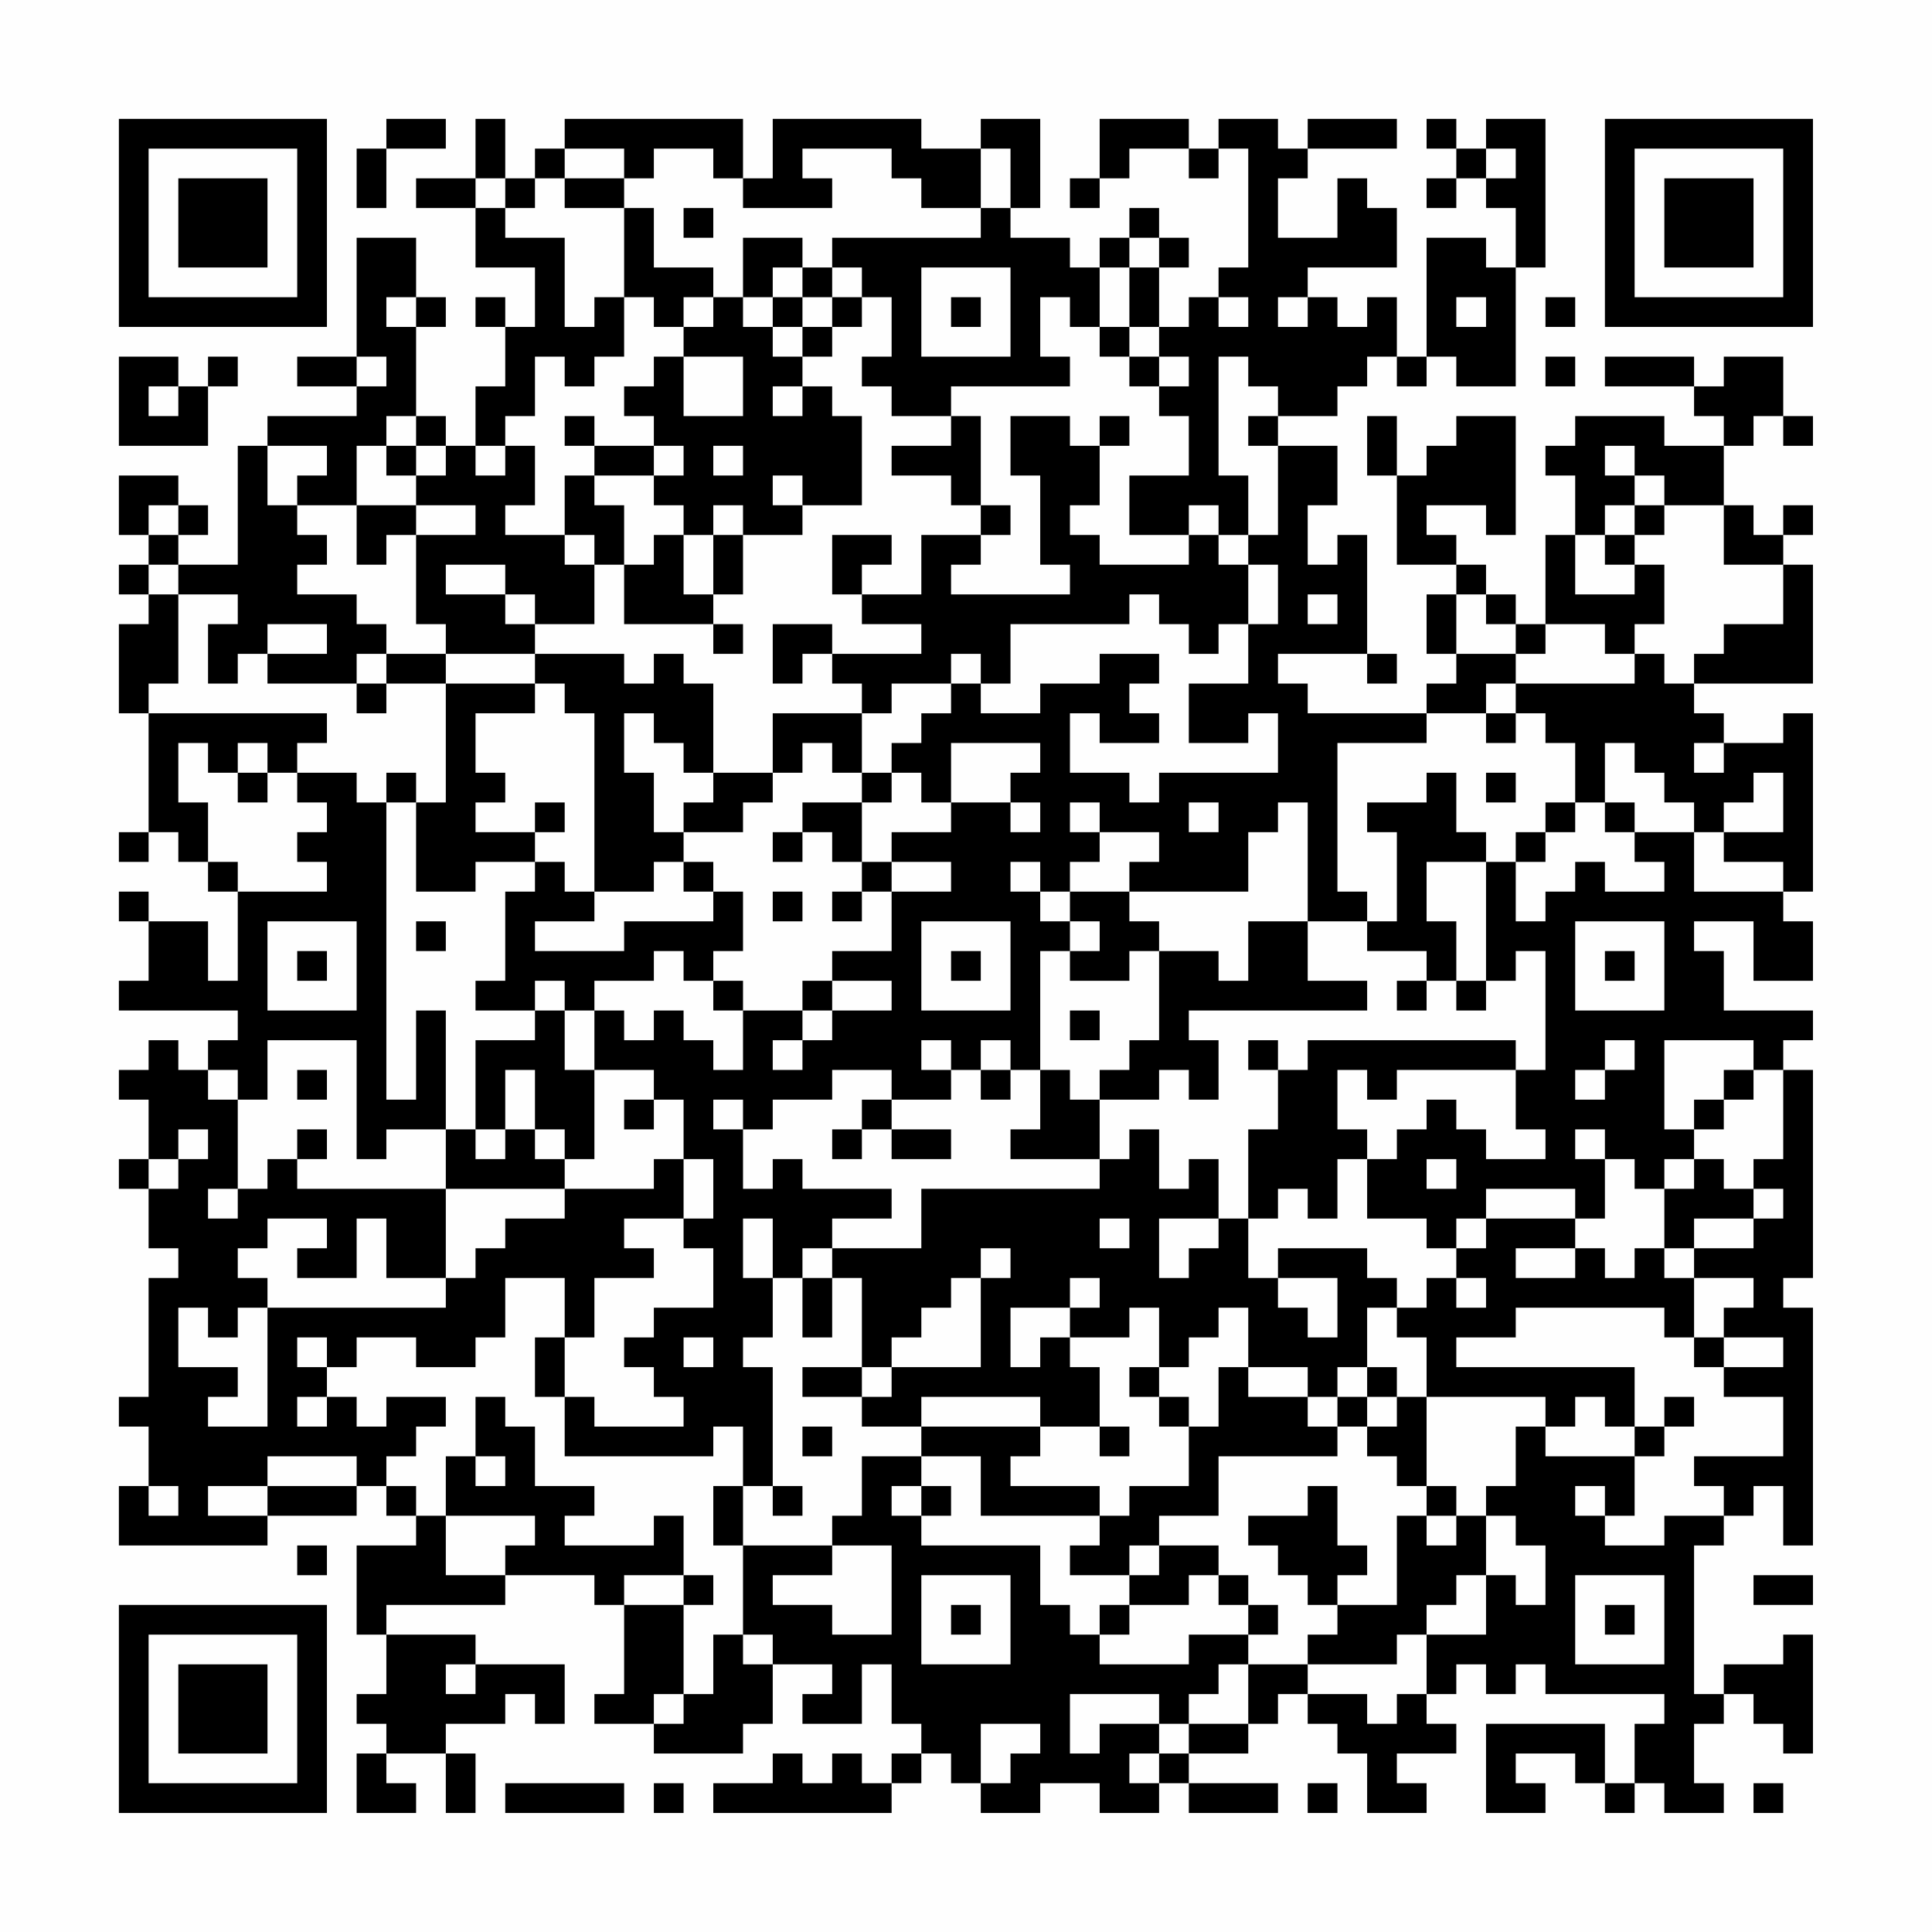 <?xml version="1.0" encoding="UTF-8"?>
<svg xmlns="http://www.w3.org/2000/svg" version="1.1" width="300" height="300" viewBox="0 0 300 300"><rect x="0" y="0" width="300" height="300" fill="#fefefe"/><g transform="scale(4.615)"><g transform="translate(4,4)"><path fill-rule="evenodd" d="M9 0L9 1L8 1L8 3L9 3L9 1L11 1L11 0ZM12 0L12 2L10 2L10 3L12 3L12 5L14 5L14 7L13 7L13 6L12 6L12 7L13 7L13 9L12 9L12 11L11 11L11 10L10 10L10 7L11 7L11 6L10 6L10 4L8 4L8 8L6 8L6 9L8 9L8 10L5 10L5 11L4 11L4 15L2 15L2 14L3 14L3 13L2 13L2 12L0 12L0 14L1 14L1 15L0 15L0 16L1 16L1 17L0 17L0 20L1 20L1 24L0 24L0 25L1 25L1 24L2 24L2 25L3 25L3 26L4 26L4 29L3 29L3 27L1 27L1 26L0 26L0 27L1 27L1 29L0 29L0 30L4 30L4 31L3 31L3 32L2 32L2 31L1 31L1 32L0 32L0 33L1 33L1 35L0 35L0 36L1 36L1 38L2 38L2 39L1 39L1 43L0 43L0 44L1 44L1 46L0 46L0 48L5 48L5 47L8 47L8 46L9 46L9 47L10 47L10 48L8 48L8 51L9 51L9 53L8 53L8 54L9 54L9 55L8 55L8 57L10 57L10 56L9 56L9 55L11 55L11 57L12 57L12 55L11 55L11 54L13 54L13 53L14 53L14 54L15 54L15 52L12 52L12 51L9 51L9 50L13 50L13 49L16 49L16 50L17 50L17 53L16 53L16 54L18 54L18 55L21 55L21 54L22 54L22 52L24 52L24 53L23 53L23 54L25 54L25 52L26 52L26 54L27 54L27 55L26 55L26 56L25 56L25 55L24 55L24 56L23 56L23 55L22 55L22 56L20 56L20 57L26 57L26 56L27 56L27 55L28 55L28 56L29 56L29 57L31 57L31 56L33 56L33 57L35 57L35 56L36 56L36 57L39 57L39 56L36 56L36 55L38 55L38 54L39 54L39 53L40 53L40 54L41 54L41 55L42 55L42 57L44 57L44 56L43 56L43 55L45 55L45 54L44 54L44 53L45 53L45 52L46 52L46 53L47 53L47 52L48 52L48 53L52 53L52 54L51 54L51 56L50 56L50 54L46 54L46 57L48 57L48 56L47 56L47 55L49 55L49 56L50 56L50 57L51 57L51 56L52 56L52 57L54 57L54 56L53 56L53 54L54 54L54 53L55 53L55 54L56 54L56 55L57 55L57 51L56 51L56 52L54 52L54 53L53 53L53 48L54 48L54 47L55 47L55 46L56 46L56 48L57 48L57 40L56 40L56 39L57 39L57 32L56 32L56 31L57 31L57 30L54 30L54 28L53 28L53 27L55 27L55 29L57 29L57 27L56 27L56 26L57 26L57 20L56 20L56 21L54 21L54 20L53 20L53 19L57 19L57 15L56 15L56 14L57 14L57 13L56 13L56 14L55 14L55 13L54 13L54 11L55 11L55 10L56 10L56 11L57 11L57 10L56 10L56 8L54 8L54 9L53 9L53 8L50 8L50 9L53 9L53 10L54 10L54 11L52 11L52 10L49 10L49 11L48 11L48 12L49 12L49 14L48 14L48 17L47 17L47 16L46 16L46 15L45 15L45 14L44 14L44 13L46 13L46 14L47 14L47 10L45 10L45 11L44 11L44 12L43 12L43 10L42 10L42 12L43 12L43 15L45 15L45 16L44 16L44 18L45 18L45 19L44 19L44 20L40 20L40 19L39 19L39 18L42 18L42 19L43 19L43 18L42 18L42 14L41 14L41 15L40 15L40 13L41 13L41 11L39 11L39 10L41 10L41 9L42 9L42 8L43 8L43 9L44 9L44 8L45 8L45 9L47 9L47 5L48 5L48 0L46 0L46 1L45 1L45 0L44 0L44 1L45 1L45 2L44 2L44 3L45 3L45 2L46 2L46 3L47 3L47 5L46 5L46 4L44 4L44 8L43 8L43 6L42 6L42 7L41 7L41 6L40 6L40 5L43 5L43 3L42 3L42 2L41 2L41 4L39 4L39 2L40 2L40 1L43 1L43 0L40 0L40 1L39 1L39 0L37 0L37 1L36 1L36 0L33 0L33 2L32 2L32 3L33 3L33 2L34 2L34 1L36 1L36 2L37 2L37 1L38 1L38 5L37 5L37 6L36 6L36 7L35 7L35 5L36 5L36 4L35 4L35 3L34 3L34 4L33 4L33 5L32 5L32 4L30 4L30 3L31 3L31 0L29 0L29 1L27 1L27 0L22 0L22 2L21 2L21 0L15 0L15 1L14 1L14 2L13 2L13 0ZM15 1L15 2L14 2L14 3L13 3L13 2L12 2L12 3L13 3L13 4L15 4L15 7L16 7L16 6L17 6L17 8L16 8L16 9L15 9L15 8L14 8L14 10L13 10L13 11L12 11L12 12L13 12L13 11L14 11L14 13L13 13L13 14L15 14L15 15L16 15L16 17L14 17L14 16L13 16L13 15L11 15L11 16L13 16L13 17L14 17L14 18L11 18L11 17L10 17L10 14L12 14L12 13L10 13L10 12L11 12L11 11L10 11L10 10L9 10L9 11L8 11L8 13L6 13L6 12L7 12L7 11L5 11L5 13L6 13L6 14L7 14L7 15L6 15L6 16L8 16L8 17L9 17L9 18L8 18L8 19L5 19L5 18L7 18L7 17L5 17L5 18L4 18L4 19L3 19L3 17L4 17L4 16L2 16L2 15L1 15L1 16L2 16L2 19L1 19L1 20L7 20L7 21L6 21L6 22L5 22L5 21L4 21L4 22L3 22L3 21L2 21L2 23L3 23L3 25L4 25L4 26L7 26L7 25L6 25L6 24L7 24L7 23L6 23L6 22L8 22L8 23L9 23L9 33L10 33L10 30L11 30L11 34L9 34L9 35L8 35L8 31L5 31L5 33L4 33L4 32L3 32L3 33L4 33L4 36L3 36L3 37L4 37L4 36L5 36L5 35L6 35L6 36L11 36L11 39L9 39L9 37L8 37L8 39L6 39L6 38L7 38L7 37L5 37L5 38L4 38L4 39L5 39L5 40L4 40L4 41L3 41L3 40L2 40L2 42L4 42L4 43L3 43L3 44L5 44L5 40L11 40L11 39L12 39L12 38L13 38L13 37L15 37L15 36L18 36L18 35L19 35L19 37L17 37L17 38L18 38L18 39L16 39L16 41L15 41L15 39L13 39L13 41L12 41L12 42L10 42L10 41L8 41L8 42L7 42L7 41L6 41L6 42L7 42L7 43L6 43L6 44L7 44L7 43L8 43L8 44L9 44L9 43L11 43L11 44L10 44L10 45L9 45L9 46L10 46L10 47L11 47L11 49L13 49L13 48L14 48L14 47L11 47L11 45L12 45L12 46L13 46L13 45L12 45L12 43L13 43L13 44L14 44L14 46L16 46L16 47L15 47L15 48L18 48L18 47L19 47L19 49L17 49L17 50L19 50L19 53L18 53L18 54L19 54L19 53L20 53L20 51L21 51L21 52L22 52L22 51L21 51L21 48L24 48L24 49L22 49L22 50L24 50L24 51L26 51L26 48L24 48L24 47L25 47L25 45L27 45L27 46L26 46L26 47L27 47L27 48L31 48L31 50L32 50L32 51L33 51L33 52L36 52L36 51L38 51L38 52L37 52L37 53L36 53L36 54L35 54L35 53L32 53L32 55L33 55L33 54L35 54L35 55L34 55L34 56L35 56L35 55L36 55L36 54L38 54L38 52L40 52L40 53L42 53L42 54L43 54L43 53L44 53L44 51L46 51L46 49L47 49L47 50L48 50L48 48L47 48L47 47L46 47L46 46L47 46L47 44L48 44L48 45L51 45L51 47L50 47L50 46L49 46L49 47L50 47L50 48L52 48L52 47L54 47L54 46L53 46L53 45L56 45L56 43L54 43L54 42L56 42L56 41L54 41L54 40L55 40L55 39L53 39L53 38L55 38L55 37L56 37L56 36L55 36L55 35L56 35L56 32L55 32L55 31L52 31L52 34L53 34L53 35L52 35L52 36L51 36L51 35L50 35L50 34L49 34L49 35L50 35L50 37L49 37L49 36L46 36L46 37L45 37L45 38L44 38L44 37L42 37L42 35L43 35L43 34L44 34L44 33L45 33L45 34L46 34L46 35L48 35L48 34L47 34L47 32L48 32L48 28L47 28L47 29L46 29L46 25L47 25L47 27L48 27L48 26L49 26L49 25L50 25L50 26L52 26L52 25L51 25L51 24L53 24L53 26L56 26L56 25L54 25L54 24L56 24L56 22L55 22L55 23L54 23L54 24L53 24L53 23L52 23L52 22L51 22L51 21L50 21L50 23L49 23L49 21L48 21L48 20L47 20L47 19L51 19L51 18L52 18L52 19L53 19L53 18L54 18L54 17L56 17L56 15L54 15L54 13L52 13L52 12L51 12L51 11L50 11L50 12L51 12L51 13L50 13L50 14L49 14L49 16L51 16L51 15L52 15L52 17L51 17L51 18L50 18L50 17L48 17L48 18L47 18L47 17L46 17L46 16L45 16L45 18L47 18L47 19L46 19L46 20L44 20L44 21L41 21L41 26L42 26L42 27L40 27L40 23L39 23L39 24L38 24L38 26L34 26L34 25L35 25L35 24L33 24L33 23L32 23L32 24L33 24L33 25L32 25L32 26L31 26L31 25L30 25L30 26L31 26L31 27L32 27L32 28L31 28L31 32L30 32L30 31L29 31L29 32L28 32L28 31L27 31L27 32L28 32L28 33L26 33L26 32L24 32L24 33L22 33L22 34L21 34L21 33L20 33L20 34L21 34L21 36L22 36L22 35L23 35L23 36L26 36L26 37L24 37L24 38L23 38L23 39L22 39L22 37L21 37L21 39L22 39L22 41L21 41L21 42L22 42L22 46L21 46L21 44L20 44L20 45L15 45L15 43L16 43L16 44L19 44L19 43L18 43L18 42L17 42L17 41L18 41L18 40L20 40L20 38L19 38L19 37L20 37L20 35L19 35L19 33L18 33L18 32L16 32L16 30L17 30L17 31L18 31L18 30L19 30L19 31L20 31L20 32L21 32L21 30L23 30L23 31L22 31L22 32L23 32L23 31L24 31L24 30L26 30L26 29L24 29L24 28L26 28L26 26L28 26L28 25L26 25L26 24L28 24L28 23L30 23L30 24L31 24L31 23L30 23L30 22L31 22L31 21L28 21L28 23L27 23L27 22L26 22L26 21L27 21L27 20L28 20L28 19L29 19L29 20L31 20L31 19L33 19L33 18L35 18L35 19L34 19L34 20L35 20L35 21L33 21L33 20L32 20L32 22L34 22L34 23L35 23L35 22L39 22L39 20L38 20L38 21L36 21L36 19L38 19L38 17L39 17L39 15L38 15L38 14L39 14L39 11L38 11L38 10L39 10L39 9L38 9L38 8L37 8L37 12L38 12L38 14L37 14L37 13L36 13L36 14L34 14L34 12L36 12L36 10L35 10L35 9L36 9L36 8L35 8L35 7L34 7L34 5L35 5L35 4L34 4L34 5L33 5L33 7L32 7L32 6L31 6L31 8L32 8L32 9L28 9L28 10L26 10L26 9L25 9L25 8L26 8L26 6L25 6L25 5L24 5L24 4L29 4L29 3L30 3L30 1L29 1L29 3L27 3L27 2L26 2L26 1L23 1L23 2L24 2L24 3L21 3L21 2L20 2L20 1L18 1L18 2L17 2L17 1ZM46 1L46 2L47 2L47 1ZM15 2L15 3L17 3L17 6L18 6L18 7L19 7L19 8L18 8L18 9L17 9L17 10L18 10L18 11L16 11L16 10L15 10L15 11L16 11L16 12L15 12L15 14L16 14L16 15L17 15L17 17L20 17L20 18L21 18L21 17L20 17L20 16L21 16L21 14L23 14L23 13L25 13L25 10L24 10L24 9L23 9L23 8L24 8L24 7L25 7L25 6L24 6L24 5L23 5L23 4L21 4L21 6L20 6L20 5L18 5L18 3L17 3L17 2ZM19 3L19 4L20 4L20 3ZM22 5L22 6L21 6L21 7L22 7L22 8L23 8L23 7L24 7L24 6L23 6L23 5ZM27 5L27 8L30 8L30 5ZM9 6L9 7L10 7L10 6ZM19 6L19 7L20 7L20 6ZM22 6L22 7L23 7L23 6ZM28 6L28 7L29 7L29 6ZM37 6L37 7L38 7L38 6ZM39 6L39 7L40 7L40 6ZM45 6L45 7L46 7L46 6ZM48 6L48 7L49 7L49 6ZM33 7L33 8L34 8L34 9L35 9L35 8L34 8L34 7ZM0 8L0 11L3 11L3 9L4 9L4 8L3 8L3 9L2 9L2 8ZM8 8L8 9L9 9L9 8ZM19 8L19 10L21 10L21 8ZM48 8L48 9L49 9L49 8ZM1 9L1 10L2 10L2 9ZM22 9L22 10L23 10L23 9ZM28 10L28 11L26 11L26 12L28 12L28 13L29 13L29 14L27 14L27 16L25 16L25 15L26 15L26 14L24 14L24 16L25 16L25 17L27 17L27 18L24 18L24 17L22 17L22 19L23 19L23 18L24 18L24 19L25 19L25 20L22 20L22 22L20 22L20 19L19 19L19 18L18 18L18 19L17 19L17 18L14 18L14 19L11 19L11 18L9 18L9 19L8 19L8 20L9 20L9 19L11 19L11 23L10 23L10 22L9 22L9 23L10 23L10 26L12 26L12 25L14 25L14 26L13 26L13 29L12 29L12 30L14 30L14 31L12 31L12 34L11 34L11 36L15 36L15 35L16 35L16 32L15 32L15 30L16 30L16 29L18 29L18 28L19 28L19 29L20 29L20 30L21 30L21 29L20 29L20 28L21 28L21 26L20 26L20 25L19 25L19 24L21 24L21 23L22 23L22 22L23 22L23 21L24 21L24 22L25 22L25 23L23 23L23 24L22 24L22 25L23 25L23 24L24 24L24 25L25 25L25 26L24 26L24 27L25 27L25 26L26 26L26 25L25 25L25 23L26 23L26 22L25 22L25 20L26 20L26 19L28 19L28 18L29 18L29 19L30 19L30 17L34 17L34 16L35 16L35 17L36 17L36 18L37 18L37 17L38 17L38 15L37 15L37 14L36 14L36 15L33 15L33 14L32 14L32 13L33 13L33 11L34 11L34 10L33 10L33 11L32 11L32 10L30 10L30 12L31 12L31 15L32 15L32 16L28 16L28 15L29 15L29 14L30 14L30 13L29 13L29 10ZM9 11L9 12L10 12L10 11ZM18 11L18 12L16 12L16 13L17 13L17 15L18 15L18 14L19 14L19 16L20 16L20 14L21 14L21 13L20 13L20 14L19 14L19 13L18 13L18 12L19 12L19 11ZM20 11L20 12L21 12L21 11ZM22 12L22 13L23 13L23 12ZM1 13L1 14L2 14L2 13ZM8 13L8 15L9 15L9 14L10 14L10 13ZM51 13L51 14L50 14L50 15L51 15L51 14L52 14L52 13ZM40 16L40 17L41 17L41 16ZM14 19L14 20L12 20L12 22L13 22L13 23L12 23L12 24L14 24L14 25L15 25L15 26L16 26L16 27L14 27L14 28L17 28L17 27L20 27L20 26L19 26L19 25L18 25L18 26L16 26L16 20L15 20L15 19ZM17 20L17 22L18 22L18 24L19 24L19 23L20 23L20 22L19 22L19 21L18 21L18 20ZM46 20L46 21L47 21L47 20ZM53 21L53 22L54 22L54 21ZM4 22L4 23L5 23L5 22ZM44 22L44 23L42 23L42 24L43 24L43 27L42 27L42 28L44 28L44 29L43 29L43 30L44 30L44 29L45 29L45 30L46 30L46 29L45 29L45 27L44 27L44 25L46 25L46 24L45 24L45 22ZM46 22L46 23L47 23L47 22ZM14 23L14 24L15 24L15 23ZM36 23L36 24L37 24L37 23ZM48 23L48 24L47 24L47 25L48 25L48 24L49 24L49 23ZM50 23L50 24L51 24L51 23ZM22 26L22 27L23 27L23 26ZM32 26L32 27L33 27L33 28L32 28L32 29L34 29L34 28L35 28L35 31L34 31L34 32L33 32L33 33L32 33L32 32L31 32L31 34L30 34L30 35L33 35L33 36L27 36L27 38L24 38L24 39L23 39L23 41L24 41L24 39L25 39L25 42L23 42L23 43L25 43L25 44L27 44L27 45L29 45L29 47L33 47L33 48L32 48L32 49L34 49L34 50L33 50L33 51L34 51L34 50L36 50L36 49L37 49L37 50L38 50L38 51L39 51L39 50L38 50L38 49L37 49L37 48L35 48L35 47L37 47L37 45L41 45L41 44L42 44L42 45L43 45L43 46L44 46L44 47L43 47L43 50L41 50L41 49L42 49L42 48L41 48L41 46L40 46L40 47L38 47L38 48L39 48L39 49L40 49L40 50L41 50L41 51L40 51L40 52L43 52L43 51L44 51L44 50L45 50L45 49L46 49L46 47L45 47L45 46L44 46L44 43L48 43L48 44L49 44L49 43L50 43L50 44L51 44L51 45L52 45L52 44L53 44L53 43L52 43L52 44L51 44L51 42L45 42L45 41L47 41L47 40L52 40L52 41L53 41L53 42L54 42L54 41L53 41L53 39L52 39L52 38L53 38L53 37L55 37L55 36L54 36L54 35L53 35L53 36L52 36L52 38L51 38L51 39L50 39L50 38L49 38L49 37L46 37L46 38L45 38L45 39L44 39L44 40L43 40L43 39L42 39L42 38L39 38L39 39L38 39L38 37L39 37L39 36L40 36L40 37L41 37L41 35L42 35L42 34L41 34L41 32L42 32L42 33L43 33L43 32L47 32L47 31L40 31L40 32L39 32L39 31L38 31L38 32L39 32L39 34L38 34L38 37L37 37L37 35L36 35L36 36L35 36L35 34L34 34L34 35L33 35L33 33L35 33L35 32L36 32L36 33L37 33L37 31L36 31L36 30L42 30L42 29L40 29L40 27L38 27L38 29L37 29L37 28L35 28L35 27L34 27L34 26ZM5 27L5 30L8 30L8 27ZM10 27L10 28L11 28L11 27ZM27 27L27 30L30 30L30 27ZM49 27L49 30L52 30L52 27ZM6 28L6 29L7 29L7 28ZM28 28L28 29L29 29L29 28ZM50 28L50 29L51 29L51 28ZM14 29L14 30L15 30L15 29ZM23 29L23 30L24 30L24 29ZM32 30L32 31L33 31L33 30ZM50 31L50 32L49 32L49 33L50 33L50 32L51 32L51 31ZM6 32L6 33L7 33L7 32ZM13 32L13 34L12 34L12 35L13 35L13 34L14 34L14 35L15 35L15 34L14 34L14 32ZM29 32L29 33L30 33L30 32ZM54 32L54 33L53 33L53 34L54 34L54 33L55 33L55 32ZM17 33L17 34L18 34L18 33ZM25 33L25 34L24 34L24 35L25 35L25 34L26 34L26 35L28 35L28 34L26 34L26 33ZM2 34L2 35L1 35L1 36L2 36L2 35L3 35L3 34ZM6 34L6 35L7 35L7 34ZM44 35L44 36L45 36L45 35ZM33 37L33 38L34 38L34 37ZM35 37L35 39L36 39L36 38L37 38L37 37ZM29 38L29 39L28 39L28 40L27 40L27 41L26 41L26 42L25 42L25 43L26 43L26 42L29 42L29 39L30 39L30 38ZM47 38L47 39L49 39L49 38ZM32 39L32 40L30 40L30 42L31 42L31 41L32 41L32 42L33 42L33 44L31 44L31 43L27 43L27 44L31 44L31 45L30 45L30 46L33 46L33 47L34 47L34 46L36 46L36 44L37 44L37 42L38 42L38 43L40 43L40 44L41 44L41 43L42 43L42 44L43 44L43 43L44 43L44 41L43 41L43 40L42 40L42 42L41 42L41 43L40 43L40 42L38 42L38 40L37 40L37 41L36 41L36 42L35 42L35 40L34 40L34 41L32 41L32 40L33 40L33 39ZM39 39L39 40L40 40L40 41L41 41L41 39ZM45 39L45 40L46 40L46 39ZM14 41L14 43L15 43L15 41ZM19 41L19 42L20 42L20 41ZM34 42L34 43L35 43L35 44L36 44L36 43L35 43L35 42ZM42 42L42 43L43 43L43 42ZM23 44L23 45L24 45L24 44ZM33 44L33 45L34 45L34 44ZM5 45L5 46L3 46L3 47L5 47L5 46L8 46L8 45ZM1 46L1 47L2 47L2 46ZM20 46L20 48L21 48L21 46ZM22 46L22 47L23 47L23 46ZM27 46L27 47L28 47L28 46ZM44 47L44 48L45 48L45 47ZM6 48L6 49L7 49L7 48ZM34 48L34 49L35 49L35 48ZM19 49L19 50L20 50L20 49ZM27 49L27 52L30 52L30 49ZM49 49L49 52L52 52L52 49ZM55 49L55 50L57 50L57 49ZM28 50L28 51L29 51L29 50ZM50 50L50 51L51 51L51 50ZM11 52L11 53L12 53L12 52ZM29 54L29 56L30 56L30 55L31 55L31 54ZM13 56L13 57L17 57L17 56ZM18 56L18 57L19 57L19 56ZM40 56L40 57L41 57L41 56ZM55 56L55 57L56 57L56 56ZM0 0L0 7L7 7L7 0ZM1 1L1 6L6 6L6 1ZM2 2L2 5L5 5L5 2ZM50 0L50 7L57 7L57 0ZM51 1L51 6L56 6L56 1ZM52 2L52 5L55 5L55 2ZM0 50L0 57L7 57L7 50ZM1 51L1 56L6 56L6 51ZM2 52L2 55L5 55L5 52Z" fill="#000000"/></g></g></svg>
